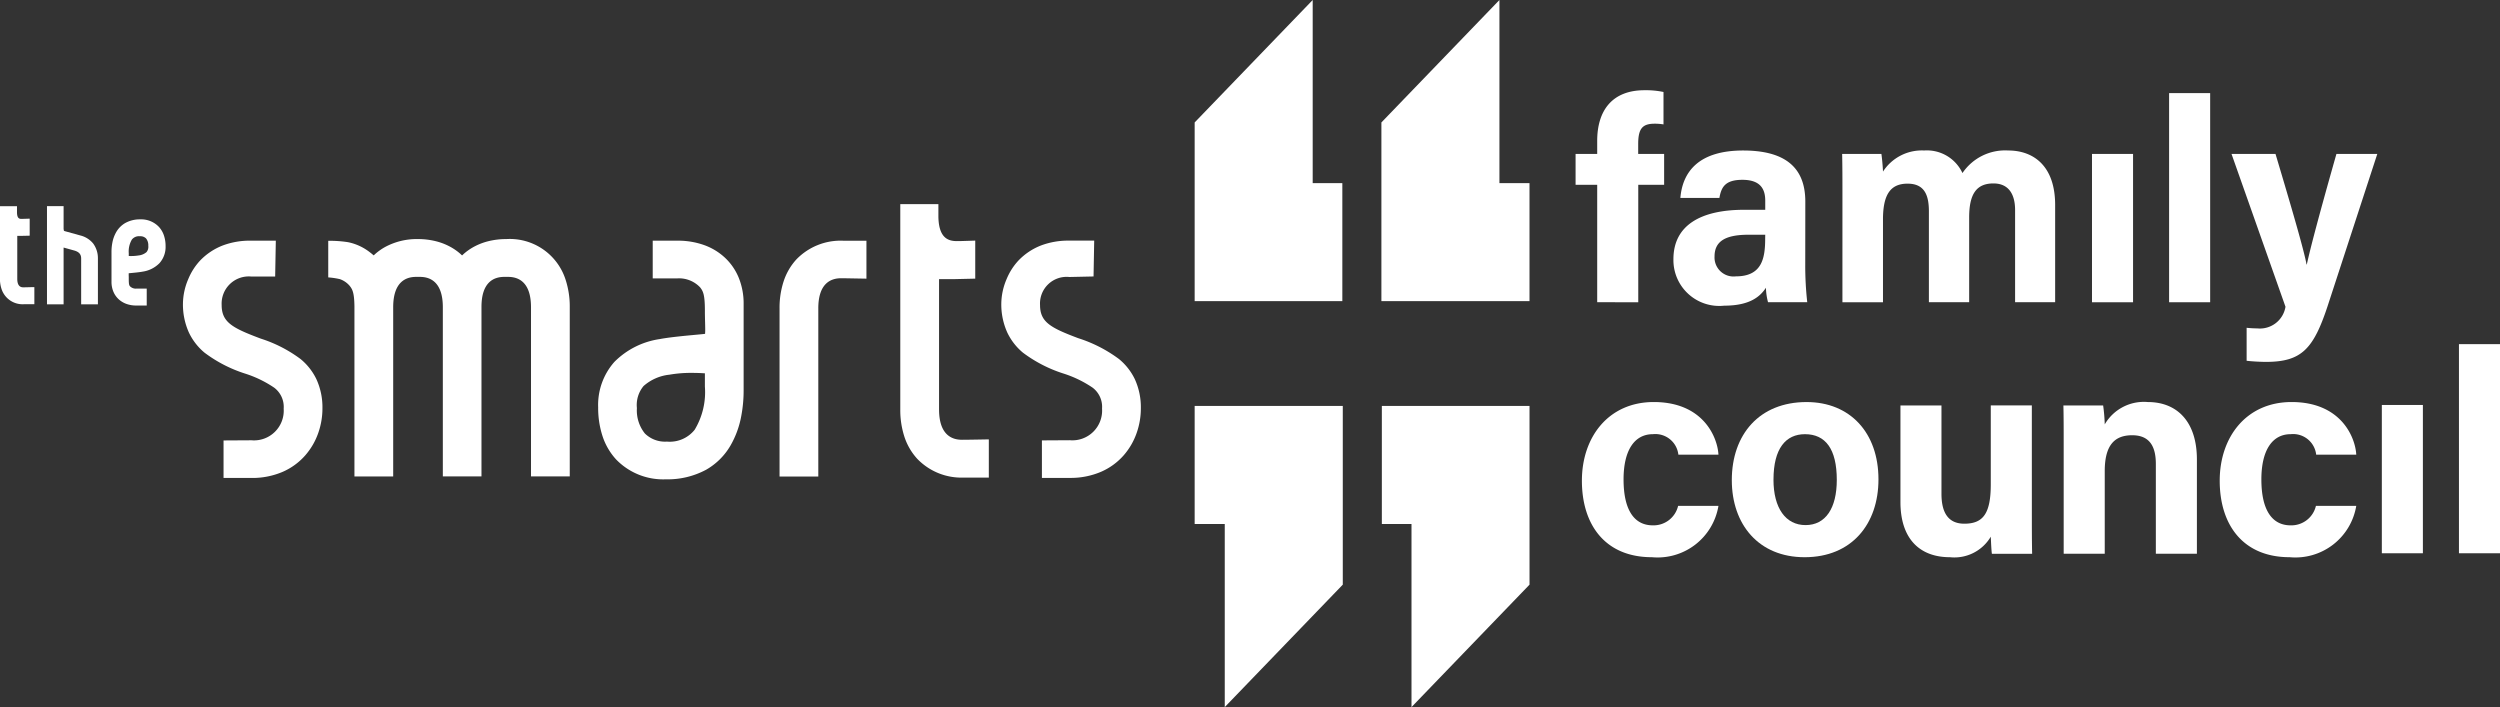 <svg xmlns="http://www.w3.org/2000/svg" width="184" height="52.041" viewBox="0 0 184 52.041"><rect x="0" y="0" width="184" height="52.041" fill="#333333" stroke="none"/><g transform="translate(-743.055 -89.352)"><g transform="translate(859.018 95.994)"><path d="M1027.478,121.153v-8.643h-1.591v-2.272h1.591v-.959c0-2.254,1.119-3.729,3.48-3.729a6.263,6.263,0,0,1,1.4.129v2.386a3.912,3.912,0,0,0-.638-.052c-.891,0-1.225.328-1.225,1.495v.731h1.909v2.272H1030.5v8.643Z" transform="translate(-1025.887 -105.551)" fill="#fff"/><path d="M1053.151,124.715a24.6,24.6,0,0,0,.147,2.82h-2.886a4.423,4.423,0,0,1-.153-1.067c-.4.613-1.138,1.32-3.068,1.32a3.374,3.374,0,0,1-3.742-3.423c0-2.486,2-3.633,5.2-3.633h1.558v-.667c0-.776-.279-1.539-1.68-1.539-1.276,0-1.555.542-1.694,1.333h-2.873c.164-1.94,1.363-3.509,4.681-3.491,2.924.019,4.515,1.161,4.515,3.759Zm-2.945-2.148h-1.231c-1.821,0-2.5.556-2.5,1.608a1.4,1.4,0,0,0,1.571,1.456c1.92,0,2.156-1.335,2.156-2.777Z" transform="translate(-1036.248 -111.933)" fill="#fff"/><path d="M1073.757,119.434c0-.944,0-1.879-.021-2.813h2.889c.04.266.1.876.117,1.3a3.4,3.4,0,0,1,3.033-1.554,2.883,2.883,0,0,1,2.816,1.661,3.787,3.787,0,0,1,3.363-1.661c1.9,0,3.459,1.169,3.459,4.007v7.16h-2.948v-6.792c0-.986-.357-1.95-1.595-1.95-1.284,0-1.785.828-1.785,2.5v6.239h-2.964v-6.678c0-1.131-.278-2.045-1.568-2.045-1.229,0-1.811.756-1.811,2.628v6.1h-2.985Z" transform="translate(-1054.117 -111.933)" fill="#fff"/><path d="M1118.587,116.985h3.022V127.9h-3.022Z" transform="translate(-1080.579 -112.297)" fill="#fff"/><path d="M1132.428,121.457V106.065h3.022v15.392Z" transform="translate(-1088.745 -105.854)" fill="#fff"/><path d="M1146.869,116.985c1.127,3.766,2.111,7.127,2.284,8.135h.021c.236-1.1.875-3.547,2.179-8.135h3.008l-3.667,11.229c-1.043,3.139-1.914,4.076-4.535,4.076-.268,0-.892-.021-1.415-.082V129.78c.2.024.537.045.782.045a1.907,1.907,0,0,0,2.078-1.592l-3.972-11.248Z" transform="translate(-1095.355 -112.297)" fill="#fff"/></g><g transform="translate(859.483 114.681)"><path d="M1037.071,169.164a4.541,4.541,0,0,1-4.907,3.779c-3.4,0-5.143-2.351-5.143-5.631,0-3.223,1.966-5.789,5.288-5.789,3.681,0,4.7,2.64,4.762,3.875h-2.95a1.706,1.706,0,0,0-1.87-1.51c-1.381,0-2.164,1.211-2.164,3.327,0,2.324.828,3.383,2.151,3.383a1.857,1.857,0,0,0,1.864-1.433Z" transform="translate(-1027.021 -157.262)" fill="#fff"/><path d="M1064.726,167.213c0,3.3-1.976,5.731-5.434,5.731-3.385,0-5.36-2.415-5.36-5.673,0-3.368,2.037-5.747,5.5-5.747C1062.648,161.524,1064.726,163.791,1064.726,167.213Zm-7.727.021c0,2.1.9,3.346,2.36,3.346,1.479,0,2.3-1.246,2.3-3.327,0-2.284-.838-3.364-2.343-3.364C1057.915,163.889,1057,164.926,1057,167.234Z" transform="translate(-1042.899 -157.262)" fill="#fff"/><path d="M1093.875,169.884c0,1.052,0,2.2.021,3.171h-2.962c-.042-.293-.063-.877-.081-1.259a3.113,3.113,0,0,1-3.005,1.512c-2.224,0-3.644-1.351-3.644-4.058v-7.109h3.019v6.5c0,1.205.373,2.2,1.681,2.2,1.378,0,1.948-.734,1.948-2.9v-5.809h3.022Z" transform="translate(-1060.759 -157.626)" fill="#fff"/><path d="M1113.474,164.526c0-.928,0-1.943-.021-2.75h2.926a12.9,12.9,0,0,1,.117,1.391,3.33,3.33,0,0,1,3.166-1.644c2.192,0,3.617,1.481,3.617,4.224v6.943h-3.022v-6.607c0-1.227-.409-2.116-1.742-2.116-1.284,0-2.019.714-2.019,2.641v6.082h-3.022Z" transform="translate(-1078.015 -157.262)" fill="#fff"/><path d="M1151.564,169.164a4.542,4.542,0,0,1-4.907,3.779c-3.4,0-5.143-2.351-5.143-5.631,0-3.223,1.966-5.789,5.288-5.789,3.68,0,4.7,2.64,4.762,3.875h-2.95a1.706,1.706,0,0,0-1.871-1.51c-1.381,0-2.163,1.211-2.163,3.327,0,2.324.828,3.383,2.151,3.383a1.856,1.856,0,0,0,1.864-1.433Z" transform="translate(-1094.571 -157.262)" fill="#fff"/><path d="M1170.618,162.049h3.021v10.914h-3.021Z" transform="translate(-1111.743 -157.572)" fill="#fff"/><path d="M1184.459,166.52V151.129h3.022V166.52Z" transform="translate(-1119.908 -151.129)" fill="#fff"/></g><g transform="translate(743.055 104.379)"><path d="M860.176,147.62a6.737,6.737,0,0,0,.782-2.133,10.086,10.086,0,0,0,.18-1.945v-6.348a5.025,5.025,0,0,0-.345-1.877,4.192,4.192,0,0,0-1.016-1.5,4.426,4.426,0,0,0-1.565-.949,5.7,5.7,0,0,0-1.93-.317h-1.835v2.774h1.835a2.13,2.13,0,0,1,1.658.667c.216.278.347.533.347,1.714,0,.326.009.645.015.879v.014c.007.269.014.546.006.674l-.008.135-.134.015c-.111.013-.323.032-.545.053-.744.069-1.986.185-2.667.319a5.909,5.909,0,0,0-3.328,1.678,4.77,4.77,0,0,0-1.194,3.344,6.681,6.681,0,0,0,.324,2.129,4.705,4.705,0,0,0,1,1.71,4.816,4.816,0,0,0,3.653,1.459,5.977,5.977,0,0,0,2.97-.706A4.851,4.851,0,0,0,860.176,147.62Zm-1.889-4.334a5.368,5.368,0,0,1-.752,3.18,2.338,2.338,0,0,1-2.043.873,2.114,2.114,0,0,1-1.624-.6,2.709,2.709,0,0,1-.585-1.867,2.177,2.177,0,0,1,.493-1.625,3.408,3.408,0,0,1,1.895-.832,9.247,9.247,0,0,1,1.684-.133c.353,0,.64.014.78.022l.152.009Z" transform="translate(-806.407 -129.864)" fill="#fff"/><path d="M766.555,129.276a1.8,1.8,0,0,0-1.365-.549,2.2,2.2,0,0,0-1.094.262,1.814,1.814,0,0,0-.674.668,2.461,2.461,0,0,0-.287.78,3.61,3.61,0,0,0-.065.7v2.187a1.875,1.875,0,0,0,.129.7,1.582,1.582,0,0,0,.385.569,1.668,1.668,0,0,0,.59.358,2.105,2.105,0,0,0,.713.118h.776v-1.244h-.776a.6.6,0,0,1-.457-.174c-.048-.062-.089-.115-.089-.5,0-.11,0-.216-.005-.307,0-.051,0-.106,0-.15l.107-.01c.259-.024.691-.064.934-.112a2.176,2.176,0,0,0,1.225-.622,1.785,1.785,0,0,0,.449-1.25,2.437,2.437,0,0,0-.119-.779A1.759,1.759,0,0,0,766.555,129.276Zm-2.214,2.146v-.2a1.723,1.723,0,0,1,.23-1.009.666.666,0,0,1,.589-.243.591.591,0,0,1,.454.161.794.794,0,0,1,.164.545.6.6,0,0,1-.132.462,1.065,1.065,0,0,1-.575.244A3.527,3.527,0,0,1,764.341,131.423Z" transform="translate(-754.864 -127.609)" fill="#fff"/><path d="M784.9,148.354a5,5,0,0,0,.962-1.656,5.472,5.472,0,0,0,.307-1.816,4.966,4.966,0,0,0-.441-2.131,4.349,4.349,0,0,0-1.17-1.491,9.932,9.932,0,0,0-2.92-1.5l-.181-.068c-1.923-.731-2.706-1.153-2.706-2.406a2,2,0,0,1,2.157-2.1l1.781,0,.048-2.638h-1.834a5.664,5.664,0,0,0-2.067.352,4.616,4.616,0,0,0-1.676,1.117,4.539,4.539,0,0,0-.868,1.363,4.7,4.7,0,0,0-.39,1.791,5.021,5.021,0,0,0,.434,2.13,4.344,4.344,0,0,0,1.158,1.493,10.017,10.017,0,0,0,2.981,1.537,8.276,8.276,0,0,1,2.141,1.036,1.769,1.769,0,0,1,.7,1.545,2.189,2.189,0,0,1-2.369,2.328l-2.057.012v2.761h2.069a5.653,5.653,0,0,0,2.279-.449A4.7,4.7,0,0,0,784.9,148.354Z" transform="translate(-762.437 -129.862)" fill="#fff"/><path d="M814.917,135.051h.291c.767,0,1.681.388,1.681,2.237v12.448h2.852V137.288a6.351,6.351,0,0,0-.3-2.009,4.31,4.31,0,0,0-4.376-3.011,5.409,5.409,0,0,0-1.331.161,4.474,4.474,0,0,0-1.184.484,4.035,4.035,0,0,0-.627.459l-.107.1-.107-.1a3.985,3.985,0,0,0-.627-.459,4.466,4.466,0,0,0-1.184-.484,5.408,5.408,0,0,0-1.331-.161,4.895,4.895,0,0,0-2.447.6,4.107,4.107,0,0,0-.709.508l-.1.093-.107-.09c-.05-.042-.1-.084-.155-.124a3.864,3.864,0,0,0-1.629-.759,8.783,8.783,0,0,0-1.454-.1v2.693a5.389,5.389,0,0,1,.858.128,1.67,1.67,0,0,1,.725.5c.2.256.33.5.345,1.5v12.522h2.852V137.288c0-1.849.914-2.237,1.681-2.237h.291c.767,0,1.682.388,1.682,2.237v12.448h2.844V137.288C813.235,135.439,814.149,135.051,814.917,135.051Z" transform="translate(-777.807 -129.699)" fill="#fff"/><path d="M887.522,135.318l.129,0,1.733.031v-2.793h-1.718a4.527,4.527,0,0,0-3.441,1.38,4.434,4.434,0,0,0-.936,1.611,6.267,6.267,0,0,0-.3,2v12.365h2.852V137.54C885.839,135.7,886.754,135.318,887.522,135.318Z" transform="translate(-825.614 -129.867)" fill="#fff"/><path d="M931.8,148.354a4.988,4.988,0,0,0,.962-1.656,5.458,5.458,0,0,0,.308-1.816,4.966,4.966,0,0,0-.44-2.131,4.359,4.359,0,0,0-1.17-1.491,10.184,10.184,0,0,0-3.01-1.538c-2.031-.768-2.8-1.178-2.8-2.441a1.96,1.96,0,0,1,2.158-2.059l1.78-.039.048-2.638H927.8a5.661,5.661,0,0,0-2.067.352,4.617,4.617,0,0,0-1.676,1.117,4.555,4.555,0,0,0-.868,1.363,4.7,4.7,0,0,0-.39,1.791,5.019,5.019,0,0,0,.435,2.13,4.349,4.349,0,0,0,1.157,1.493,10.02,10.02,0,0,0,2.981,1.536,8.293,8.293,0,0,1,2.142,1.036,1.769,1.769,0,0,1,.7,1.545,2.189,2.189,0,0,1-2.369,2.328l-2.057.012v2.761h2.069a5.654,5.654,0,0,0,2.28-.449A4.71,4.71,0,0,0,931.8,148.354Z" transform="translate(-849.103 -129.862)" fill="#fff"/><path d="M905.91,144.735h0a4.512,4.512,0,0,0,3.44,1.389h1.835v-2.811c-.2,0-1.419.028-1.981.028-.767,0-1.682-.388-1.682-2.237V131.52h.162c.281,0,.851,0,.866,0l1.636-.038v-2.8l-.416.014c-.619.02-.684.022-.935.023-.615,0-1.338-.2-1.361-1.8V126h-2.805v15.1a6.35,6.35,0,0,0,.3,2.009A4.466,4.466,0,0,0,905.91,144.735Z" transform="translate(-838.408 -126.001)" fill="#fff"/><path d="M744.761,132.33c-.289,0-.435-.211-.435-.627v-3.158l.214,0,.7-.016v-1.254l-.275.009c-.225.007-.249.008-.335.009-.152,0-.318-.035-.324-.478v-.457h-1.255V131.7a2.33,2.33,0,0,0,.112.738,1.629,1.629,0,0,0,1.645,1.136h.776v-1.26l-.138,0S744.973,132.33,744.761,132.33Z" transform="translate(-743.055 -126.21)" fill="#fff"/><path d="M754.885,129.1a1.776,1.776,0,0,0-.958-.594l-1.06-.294a.512.512,0,0,1-.131-.046.81.81,0,0,1-.026-.245V126.35h-1.223v7.227h1.223V129.4l.186.052.253.07.359.1c.337.1.489.274.494.567v3.388h1.233v-3.4A1.824,1.824,0,0,0,754.885,129.1Z" transform="translate(-748.029 -126.207)" fill="#fff"/></g><path d="M999.715,102.83V89.352l-8.687,9.012v13.153h10.9V102.83Z" transform="translate(-146.302 0)" fill="#fff"/><path d="M966.194,102.83V89.352l-8.687,9.012v13.153h10.869V102.83Z" transform="translate(-126.525 0)" fill="#fff"/><path d="M968.376,162.22H957.507v8.687h2.215v13.478l8.687-9.012V162.22Z" transform="translate(-126.525 -42.991)" fill="#fff"/><path d="M993.291,162.22h-2.182v8.687h2.182v13.478l8.687-9.012V162.22Z" transform="translate(-146.35 -42.991)" fill="#fff"/></g></svg>